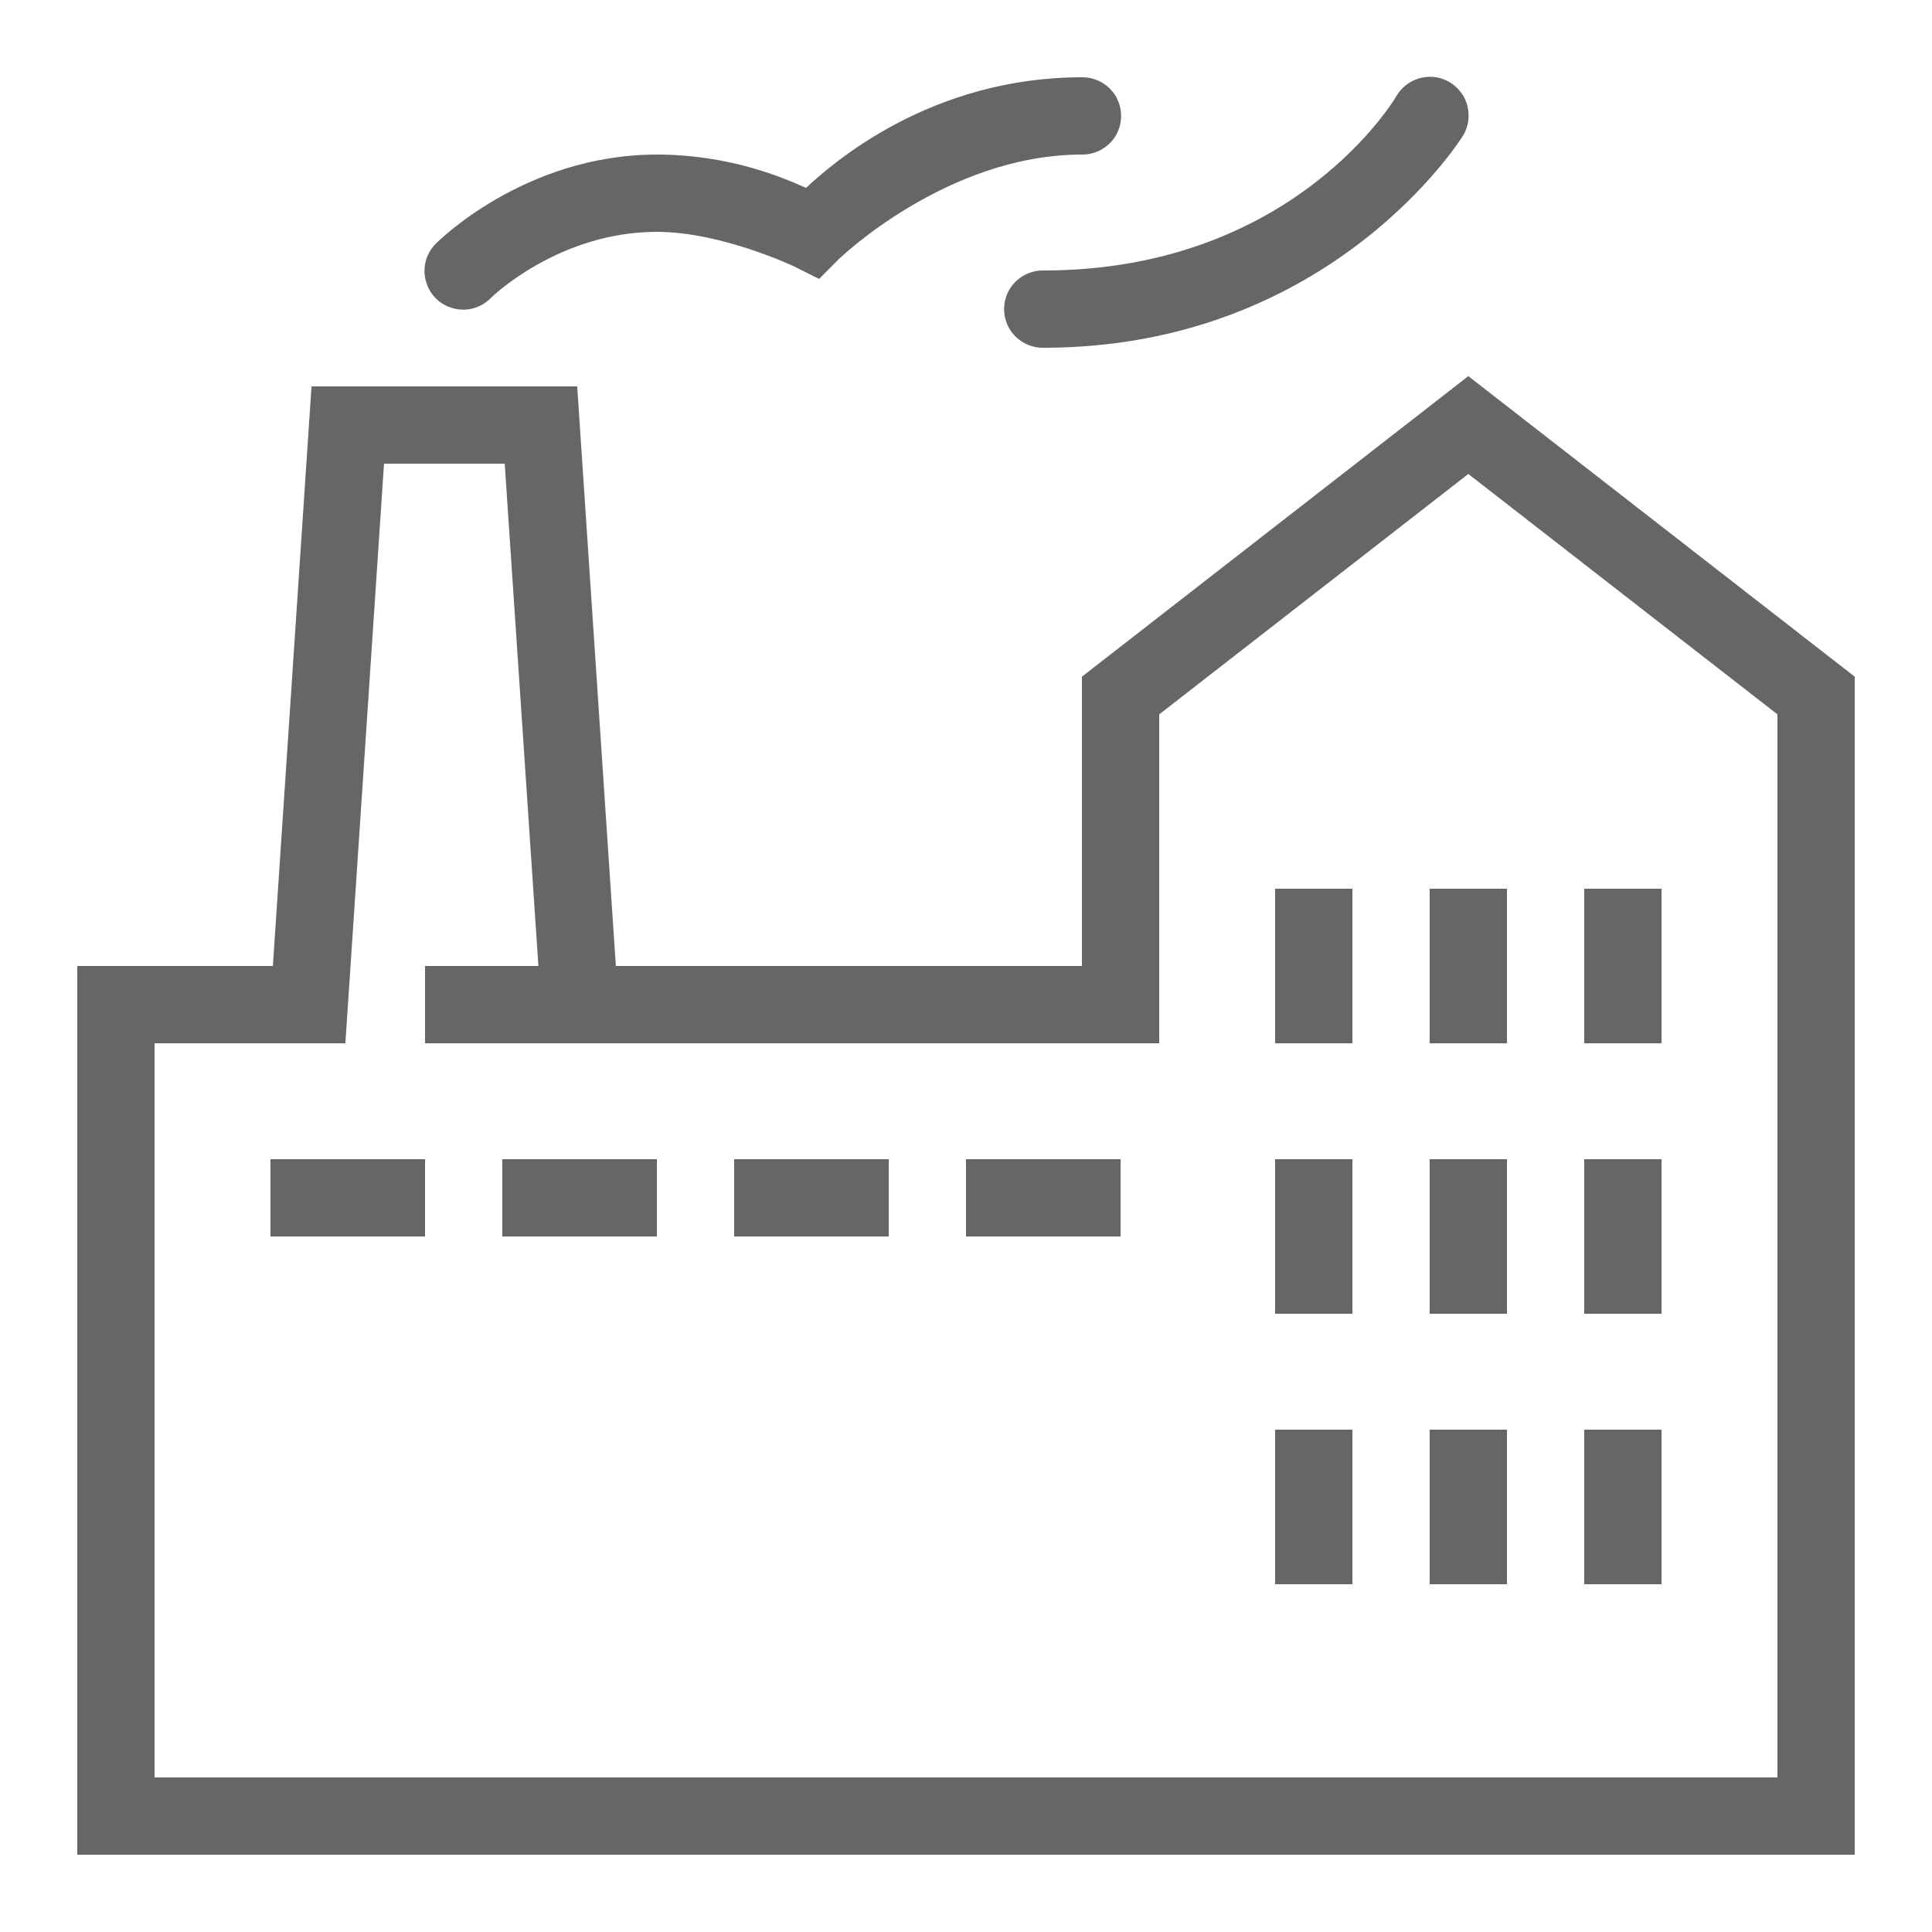 <svg xmlns="http://www.w3.org/2000/svg" viewBox="0 0 50 50" width="50" height="50" fill="#666"><path d="M 37.031 1.988 C 36.668 1.98 36.324 2.172 36.141 2.484 C 36.141 2.484 33.523 7 27 7 C 26.641 6.996 26.305 7.184 26.121 7.496 C 25.941 7.809 25.941 8.191 26.121 8.504 C 26.305 8.816 26.641 9.004 27 9 C 34.477 9 37.859 3.516 37.859 3.516 C 38.047 3.211 38.055 2.828 37.887 2.512 C 37.715 2.199 37.391 1.996 37.031 1.988 Z M 28 2 C 24.086 2 21.555 4.215 20.859 4.863 C 20.207 4.566 18.824 4 17 4 C 13.555 4 11.293 6.293 11.293 6.293 C 11.031 6.543 10.926 6.918 11.02 7.266 C 11.109 7.617 11.383 7.891 11.734 7.98 C 12.082 8.074 12.457 7.969 12.707 7.707 C 12.707 7.707 14.445 6 17 6 C 18.668 6 20.551 6.895 20.551 6.895 L 21.199 7.219 L 21.707 6.707 C 21.707 6.707 24.5 4 28 4 C 28.359 4.004 28.695 3.816 28.879 3.504 C 29.059 3.191 29.059 2.809 28.879 2.496 C 28.695 2.184 28.359 1.996 28 2 Z M 38 9.734 L 37.387 10.211 L 28 17.512 L 28 25 L 15.938 25 L 14.938 10 L 8.062 10 L 7.062 25 L 2 25 L 2 48 L 48 48 L 48 17.512 Z M 9.938 12 L 13.062 12 L 13.934 25 L 11 25 L 11 27 L 30 27 L 30 18.488 L 38 12.266 L 46 18.488 L 46 46 L 4 46 L 4 27 L 8.938 27 Z M 33 23 L 33 27 L 35 27 L 35 23 Z M 37 23 L 37 27 L 39 27 L 39 23 Z M 41 23 L 41 27 L 43 27 L 43 23 Z M 7 30 L 7 32 L 11 32 L 11 30 Z M 13 30 L 13 32 L 17 32 L 17 30 Z M 19 30 L 19 32 L 23 32 L 23 30 Z M 25 30 L 25 32 L 29 32 L 29 30 Z M 33 30 L 33 34 L 35 34 L 35 30 Z M 37 30 L 37 34 L 39 34 L 39 30 Z M 41 30 L 41 34 L 43 34 L 43 30 Z M 33 37 L 33 41 L 35 41 L 35 37 Z M 37 37 L 37 41 L 39 41 L 39 37 Z M 41 37 L 41 41 L 43 41 L 43 37 Z"/></svg>
